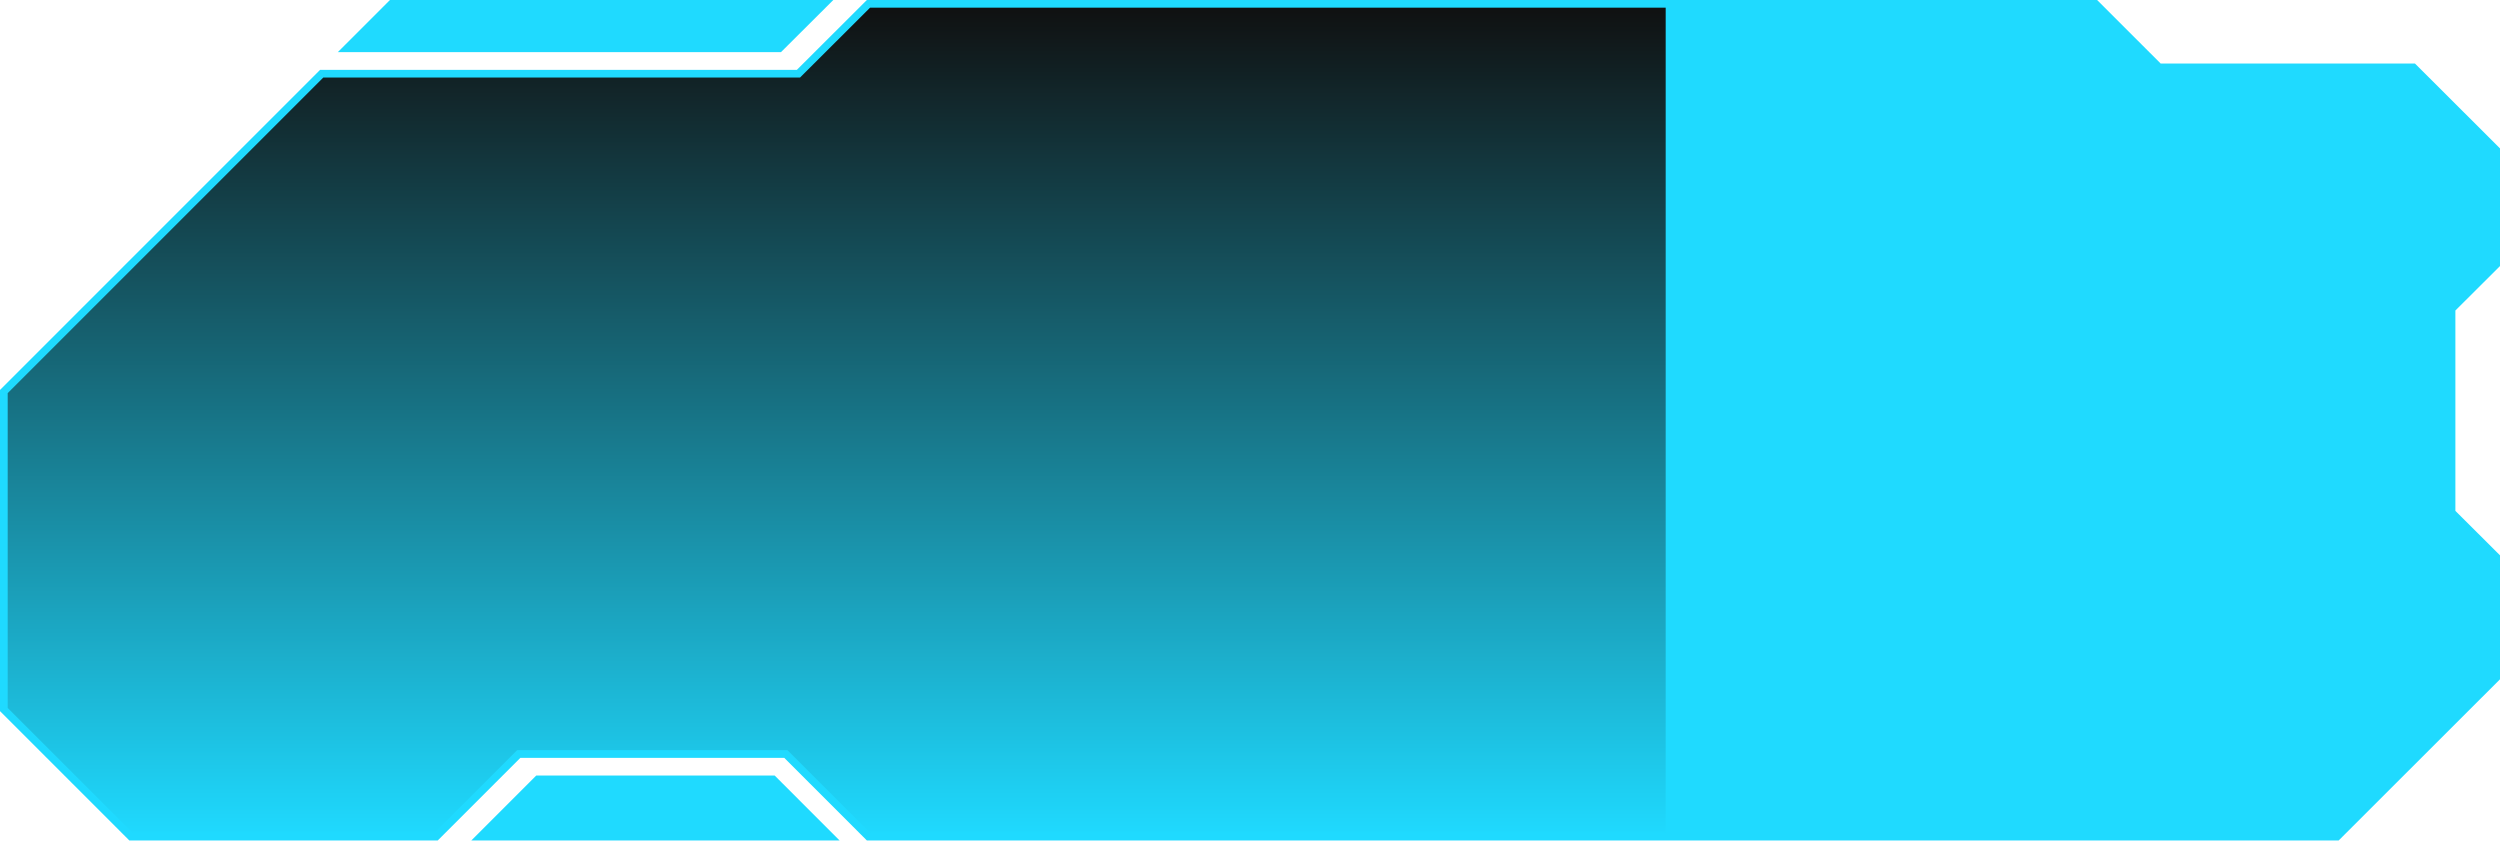 <svg width="162.5" height="54.638" viewBox="0 0 162.5 54.638" fill="none" xmlns="http://www.w3.org/2000/svg" xmlns:xlink="http://www.w3.org/1999/xlink">
	<desc>
			Created with Pixso.
	</desc>
	<defs>
		<linearGradient x1="81.25" y1="0.25" x2="81.25" y2="54.388" id="paint_linear_7_7_0" gradientUnits="userSpaceOnUse">
			<stop stop-color="#101010"/>
			<stop offset="1" stop-color="#1FDAFF"/>
		</linearGradient>
	</defs>
	<linearGradient x1="81.25" y1="0.25" x2="81.25" y2="54.388" id="paint_linear_7_70_0" gradientUnits="userSpaceOnUse">
		<stop stop-color="#101010"/>
		<stop offset="1" stop-color="#1FDAFF"/>
	</linearGradient>
	<path id="Vector 81" d="M56.45 0.25L136.21 0.25L140.34 4.38L156.87 4.38L162.25 9.75L162.25 17.19L159.35 20.08L159.35 33.31L162.25 36.2L162.25 44.05L151.91 54.38L56.45 54.38L51.08 49.01L33.72 49.01L28.35 54.38L8.51 54.38L0.25 46.12L0.25 25.45L20.91 4.79L51.9 4.79L56.45 0.25Z" fill="url(#paint_linear_7_70_0)" fill-opacity="1" fill-rule="evenodd"/>
	<path id="Vector 81" d="M108.52 0.25L136.21 0.25L140.34 4.79L156.87 4.79L161.83 9.75L161.83 17.19L159.35 20.08L159.35 33.72L161.83 36.2L162.25 44.05L151.91 54.38L108.52 53.97L108.52 0.25Z" fill="#1FDAFF" fill-opacity="1" fill-rule="nonzero"/>
	<path id="Vector 81" d="M53.56 0.25L50.66 3.14L22.56 3.14L25.45 0.25L53.56 0.25Z" fill="#1FDAFF" fill-opacity="1" fill-rule="evenodd"/>
	<path id="Vector 81" d="M31.24 54.38L34.96 50.66L50.25 50.66L53.97 54.38L31.24 54.38Z" fill="#1FDAFF" fill-opacity="1" fill-rule="evenodd"/>
	<path id="Vector 81" d="M136.21 0.25L140.34 4.79L156.87 4.79L161.83 9.75L161.83 17.19L159.35 20.08L159.35 33.31L162.25 36.2L162.25 44.05L151.91 54.38L56.45 54.38L51.08 49.01L33.72 49.01L28.35 54.38L8.51 54.38L0.25 46.12L0.25 25.45L20.91 4.79L51.9 4.79L56.45 0.25L136.21 0.25L140.34 4.38L156.87 4.38L162.25 9.75L162.25 17.19L159.35 20.08M151.91 54.38L108.52 53.97L108.52 0.25L136.21 0.25M159.35 20.08L159.35 33.72L161.83 36.2L162.25 44.05M50.66 3.14L22.56 3.14L25.45 0.25L53.56 0.25L50.66 3.14ZM34.96 50.66L50.25 50.66L53.97 54.38L31.24 54.38L34.96 50.66Z" stroke="#1FDAFF" stroke-opacity="1" stroke-width="0.5"/>
</svg>
